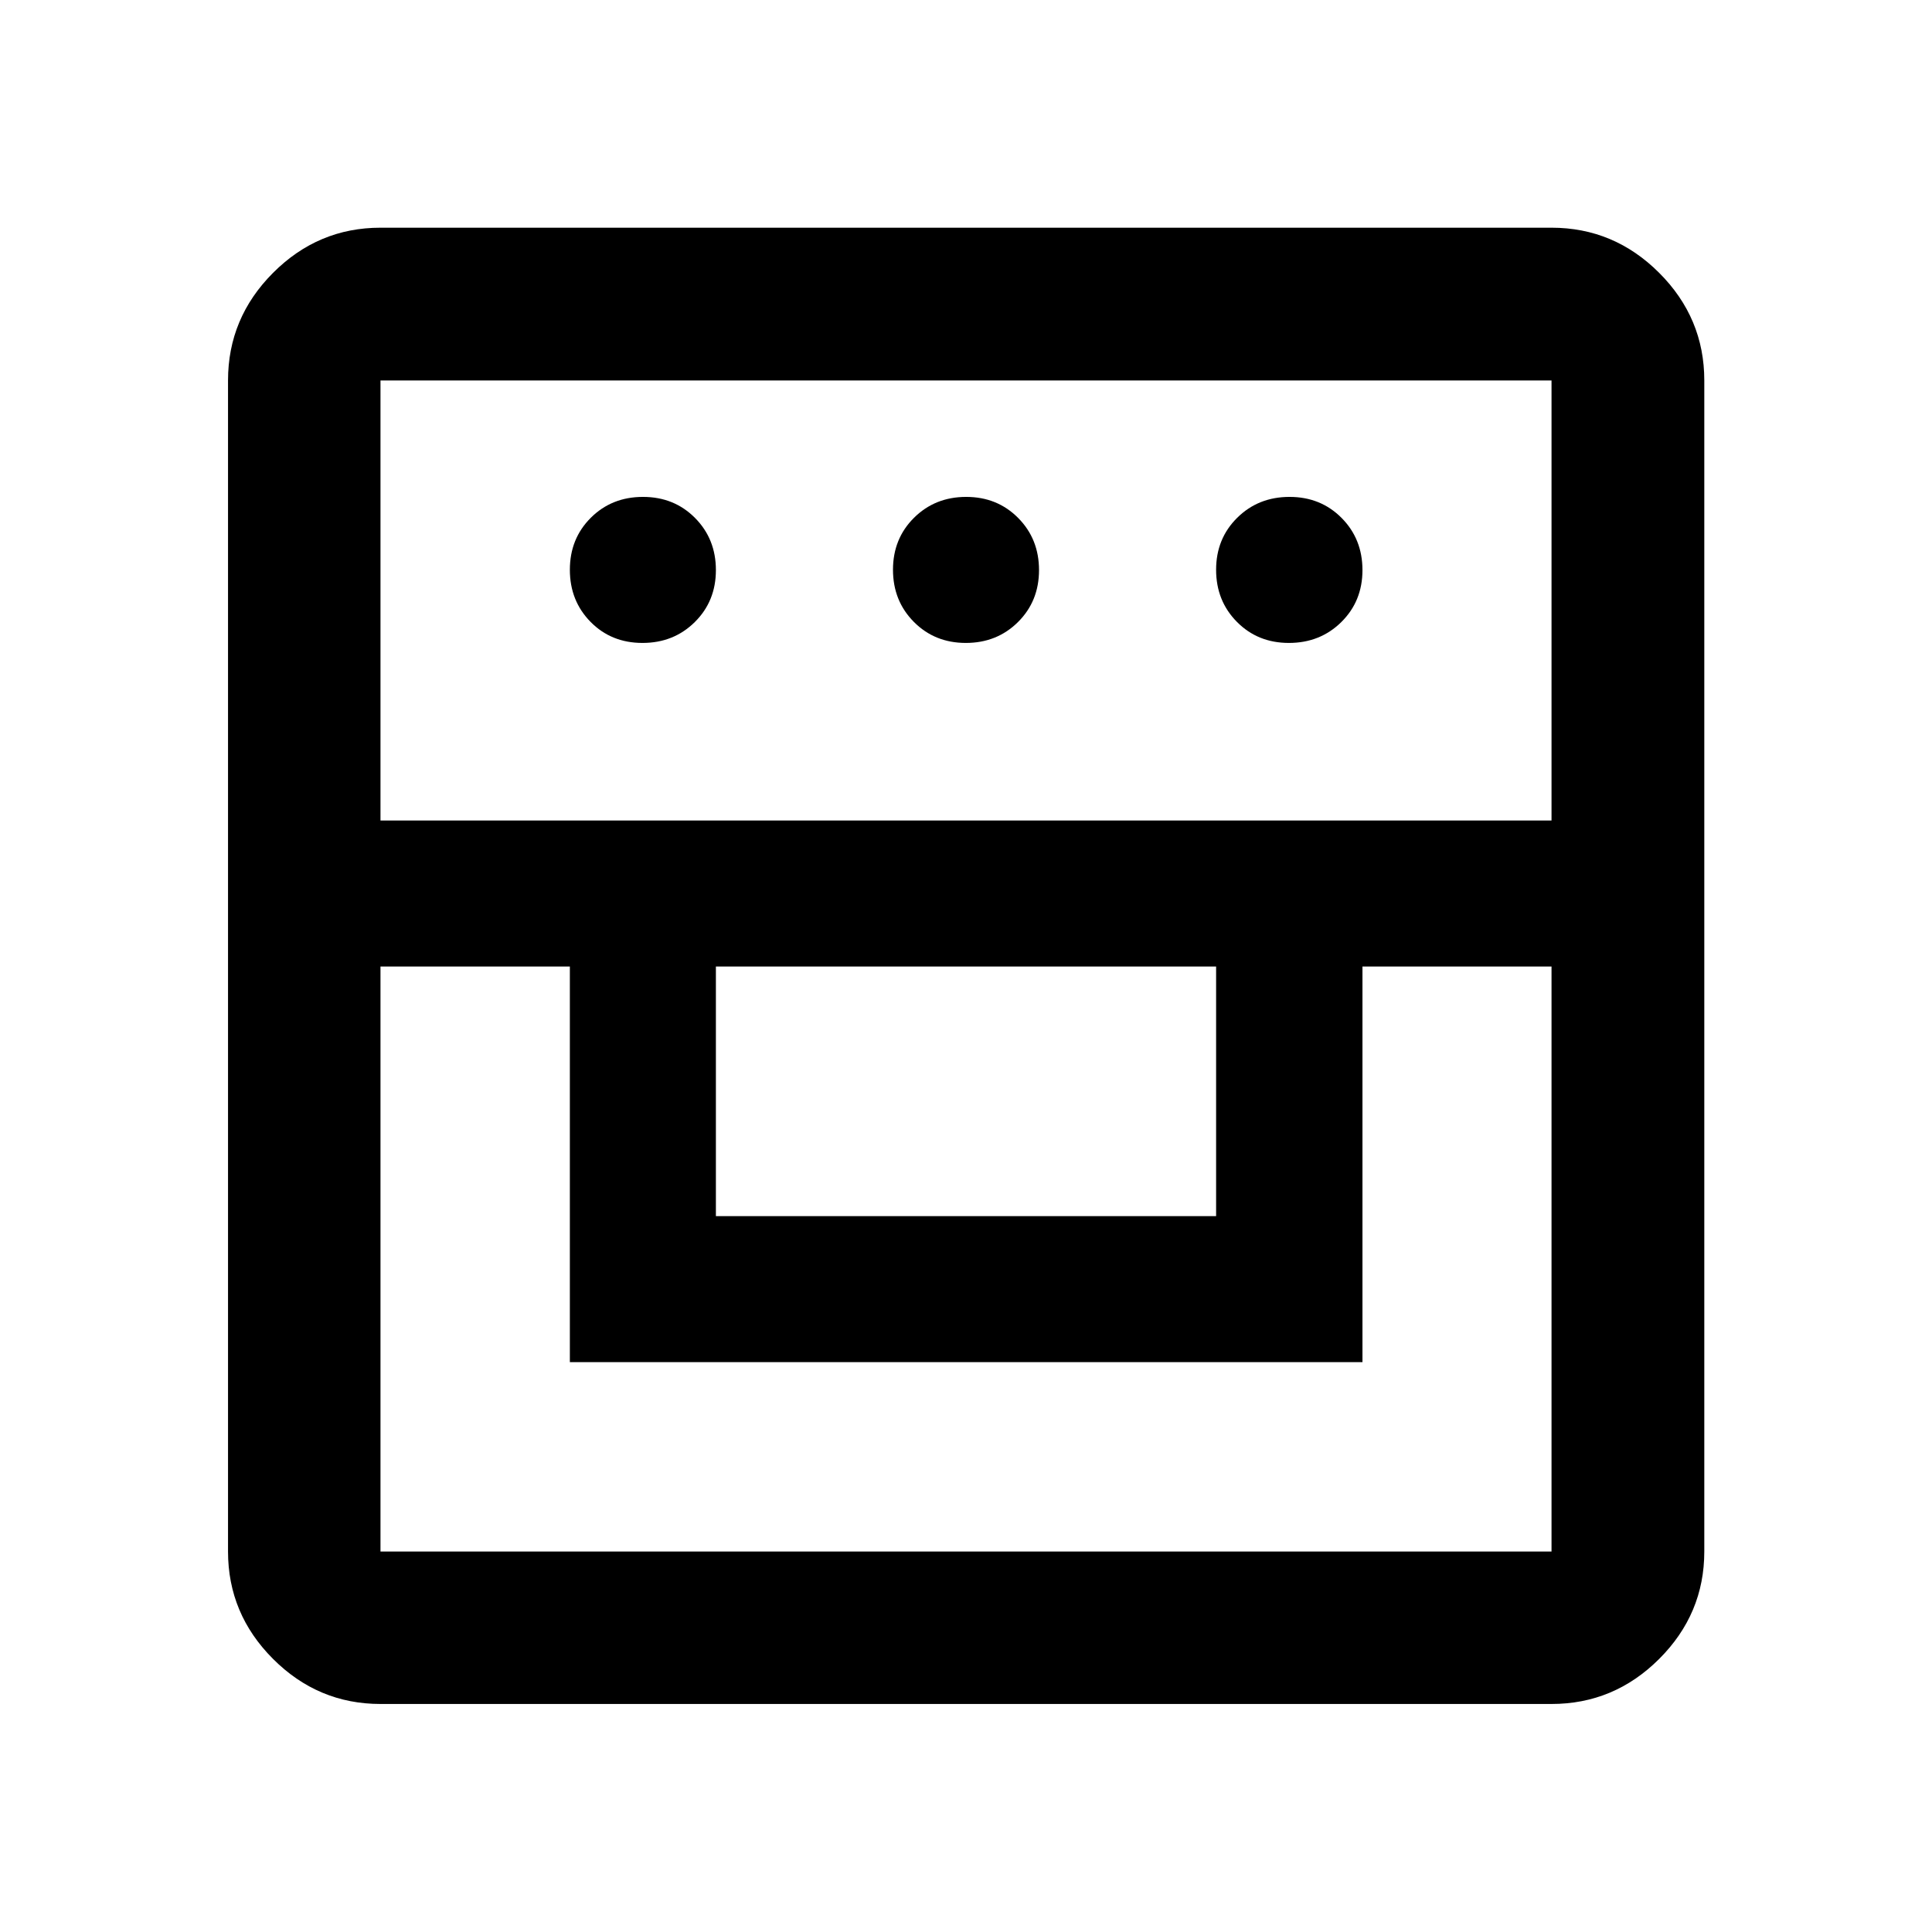 <svg xmlns="http://www.w3.org/2000/svg" height="40" viewBox="0 -960 960 960" width="40"><path d="M189.058-113.304q-30.994 0-53.374-22.38-22.38-22.38-22.38-53.374v-581.884q0-31.06 22.38-53.486 22.38-22.427 53.374-22.427h581.884q31.06 0 53.486 22.427 22.427 22.426 22.427 53.486v581.884q0 30.994-22.427 53.374-22.426 22.38-53.486 22.38H189.058Zm0-366.428v290.674h581.884v-290.674H677v196.572H283.16v-196.572h-94.102Zm166.666 124.008h248.552v-124.008H355.724v124.008ZM189.058-552.297h581.884v-218.645H189.058v218.645Zm130.189-88.232q-15.503 0-25.795-10.455-10.292-10.456-10.292-25.911 0-15.455 10.409-25.827 10.409-10.372 25.912-10.372 15.503 0 25.873 10.455 10.37 10.455 10.37 25.911 0 15.455-10.487 25.827-10.487 10.372-25.99 10.372Zm160.67 0q-15.456 0-25.828-10.455-10.371-10.456-10.371-25.911 0-15.455 10.455-25.827 10.455-10.372 25.91-10.372 15.456 0 25.828 10.455 10.371 10.455 10.371 25.911 0 15.455-10.455 25.827-10.455 10.372-25.91 10.372Zm160.524 0q-15.47 0-25.818-10.455-10.347-10.456-10.347-25.911 0-15.455 10.487-25.827 10.487-10.372 25.99-10.372 15.503 0 25.875 10.455T677-676.728q0 15.455-10.511 25.827-10.51 10.372-26.048 10.372Z"/></svg>